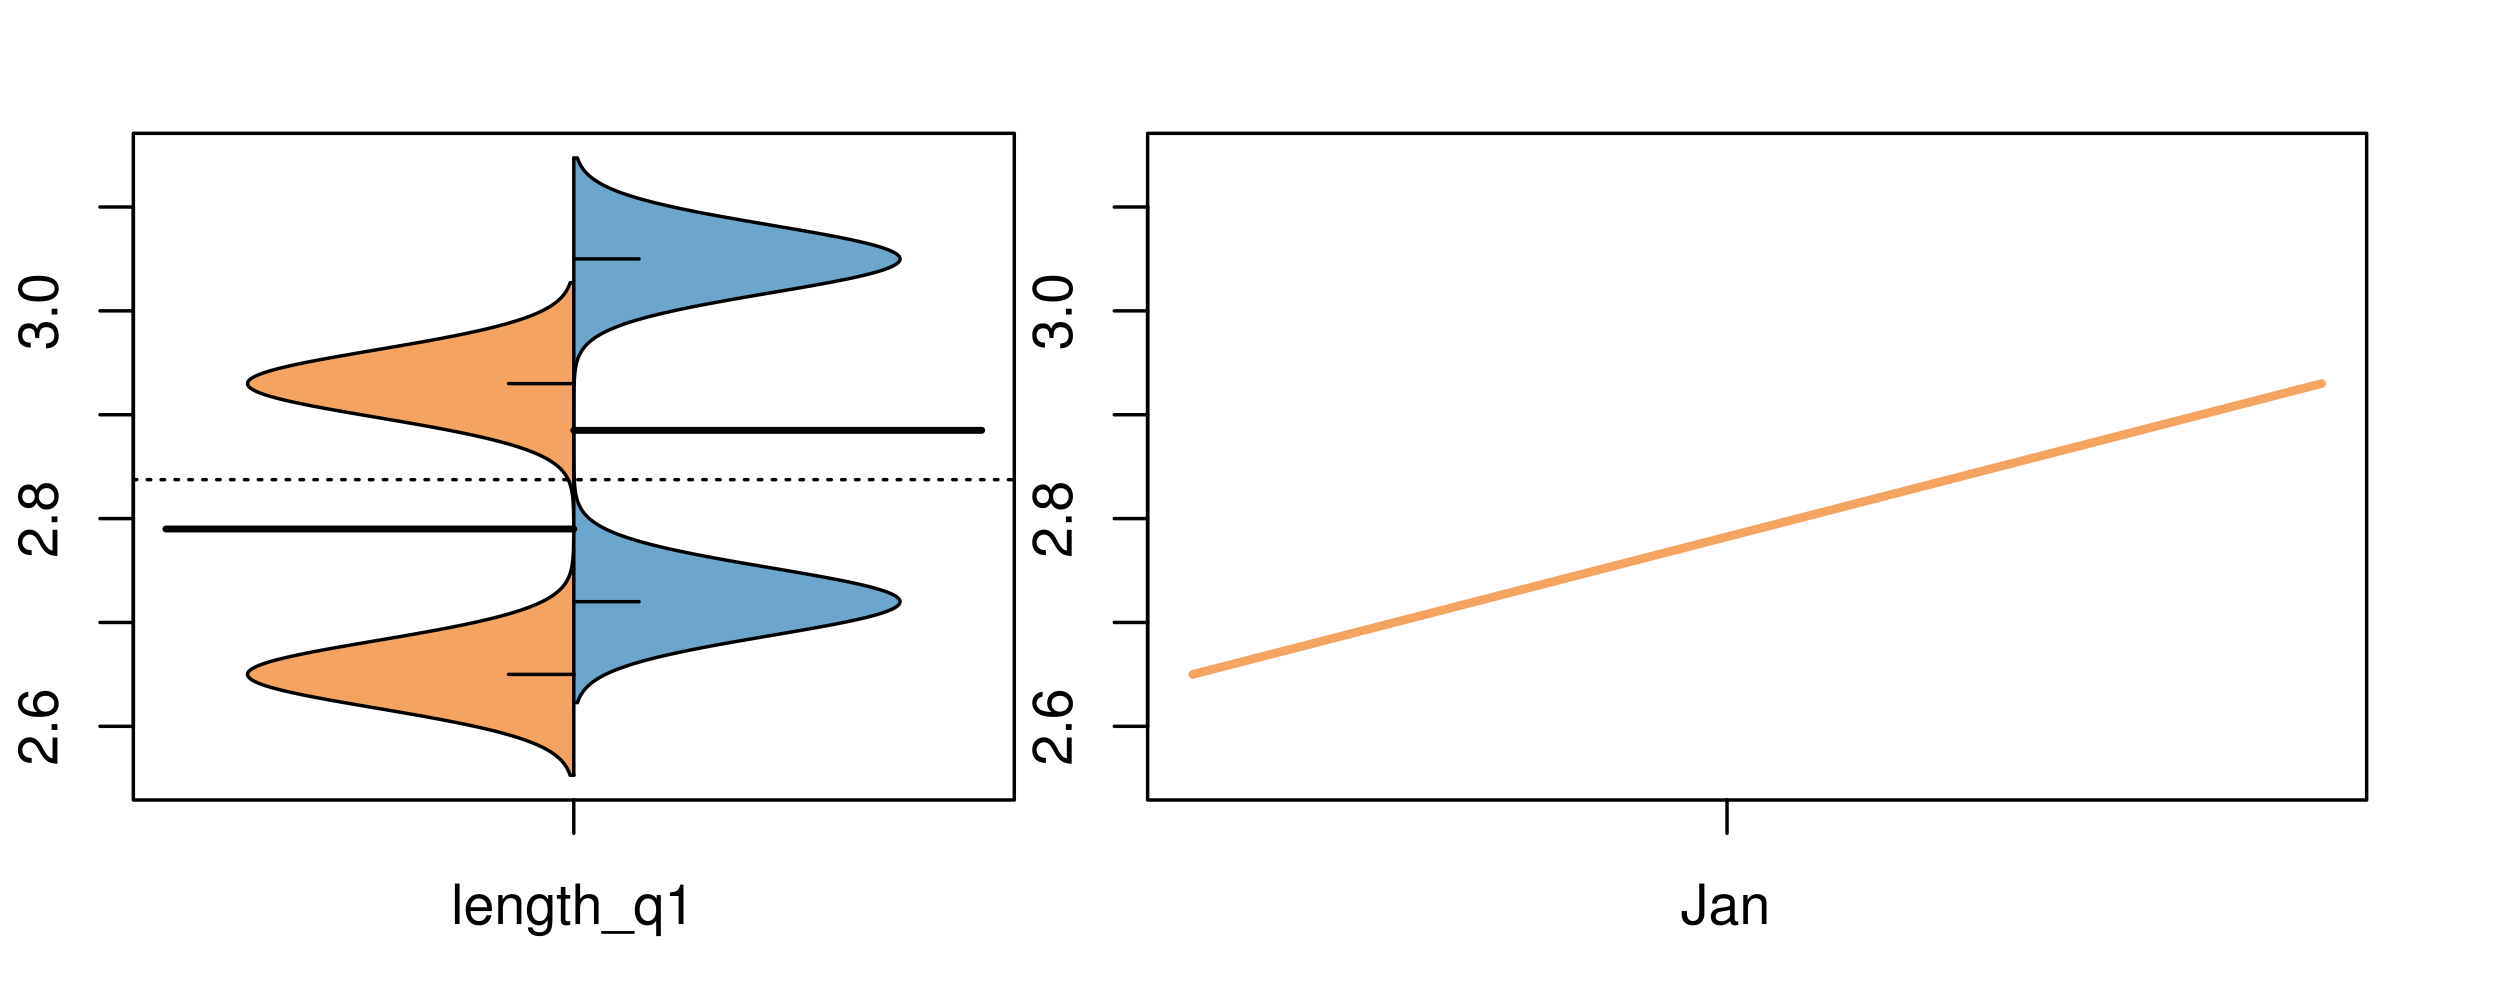 <?xml version="1.0" encoding="UTF-8"?>
<svg xmlns="http://www.w3.org/2000/svg" xmlns:xlink="http://www.w3.org/1999/xlink" width="540pt" height="216pt" viewBox="0 0 540 216" version="1.1">
<defs>
<g>
<symbol overflow="visible" id="glyph0-0">
<path style="stroke:none;" d="M -1.047 -6.078 L -1.047 -1.594 C -1.734 -1.703 -2.188 -2.094 -2.797 -3.125 L -3.438 -4.328 C -4.094 -5.516 -4.969 -6.125 -6.016 -6.125 C -6.719 -6.125 -7.375 -5.844 -7.844 -5.344 C -8.297 -4.844 -8.516 -4.219 -8.516 -3.406 C -8.516 -2.328 -8.125 -1.531 -7.406 -1.062 C -6.953 -0.75 -6.422 -0.625 -5.562 -0.594 L -5.562 -1.656 C -6.125 -1.688 -6.484 -1.766 -6.75 -1.906 C -7.266 -2.188 -7.578 -2.734 -7.578 -3.375 C -7.578 -4.328 -6.906 -5.047 -5.984 -5.047 C -5.312 -5.047 -4.734 -4.656 -4.312 -3.906 L -3.688 -2.797 C -2.672 -1.016 -1.875 -0.5 0 -0.406 L 0 -6.078 Z M -1.047 -6.078 "/>
</symbol>
<symbol overflow="visible" id="glyph0-1">
<path style="stroke:none;" d="M -1.25 -2.297 L -1.25 -1.047 L 0 -1.047 L 0 -2.297 Z M -1.25 -2.297 "/>
</symbol>
<symbol overflow="visible" id="glyph0-2">
<path style="stroke:none;" d="M -6.281 -5.969 C -7.688 -5.766 -8.516 -4.859 -8.516 -3.562 C -8.516 -2.625 -8.047 -1.781 -7.297 -1.281 C -6.469 -0.75 -5.422 -0.516 -3.875 -0.516 C -2.453 -0.516 -1.531 -0.734 -0.781 -1.234 C -0.094 -1.688 0.281 -2.438 0.281 -3.375 C 0.281 -4.984 -0.922 -6.156 -2.594 -6.156 C -4.172 -6.156 -5.297 -5.078 -5.297 -3.547 C -5.297 -2.719 -4.969 -2.047 -4.344 -1.594 C -6.422 -1.609 -7.578 -2.281 -7.578 -3.484 C -7.578 -4.234 -7.109 -4.75 -6.281 -4.922 Z M -4.359 -3.422 C -4.359 -4.438 -3.641 -5.078 -2.516 -5.078 C -1.438 -5.078 -0.656 -4.359 -0.656 -3.391 C -0.656 -2.406 -1.469 -1.656 -2.562 -1.656 C -3.625 -1.656 -4.359 -2.375 -4.359 -3.422 Z M -4.359 -3.422 "/>
</symbol>
<symbol overflow="visible" id="glyph0-3">
<path style="stroke:none;" d="M -4.469 -4.688 C -5 -5.562 -5.438 -5.859 -6.234 -5.859 C -7.578 -5.859 -8.516 -4.812 -8.516 -3.297 C -8.516 -1.797 -7.578 -0.75 -6.234 -0.75 C -5.453 -0.75 -5.016 -1.031 -4.469 -1.891 C -4.016 -0.922 -3.297 -0.438 -2.359 -0.438 C -0.797 -0.438 0.281 -1.625 0.281 -3.297 C 0.281 -4.984 -0.797 -6.156 -2.359 -6.156 C -3.297 -6.156 -4.016 -5.672 -4.469 -4.688 Z M -7.578 -3.297 C -7.578 -4.203 -7.047 -4.781 -6.219 -4.781 C -5.422 -4.781 -4.891 -4.188 -4.891 -3.297 C -4.891 -2.406 -5.422 -1.828 -6.234 -1.828 C -7.047 -1.828 -7.578 -2.406 -7.578 -3.297 Z M -4.016 -3.297 C -4.016 -4.359 -3.344 -5.078 -2.344 -5.078 C -1.328 -5.078 -0.656 -4.359 -0.656 -3.281 C -0.656 -2.25 -1.344 -1.531 -2.344 -1.531 C -3.344 -1.531 -4.016 -2.25 -4.016 -3.297 Z M -4.016 -3.297 "/>
</symbol>
<symbol overflow="visible" id="glyph0-4">
<path style="stroke:none;" d="M -3.906 -2.656 L -3.906 -3.234 C -3.906 -4.391 -3.391 -4.984 -2.359 -4.984 C -1.297 -4.984 -0.656 -4.328 -0.656 -3.234 C -0.656 -2.078 -1.234 -1.516 -2.469 -1.438 L -2.469 -0.391 C -1.781 -0.438 -1.344 -0.547 -0.953 -0.75 C -0.141 -1.188 0.281 -2.031 0.281 -3.188 C 0.281 -4.938 -0.766 -6.078 -2.375 -6.078 C -3.453 -6.078 -4.062 -5.656 -4.406 -4.625 C -4.719 -5.422 -5.312 -5.812 -6.172 -5.812 C -7.625 -5.812 -8.516 -4.844 -8.516 -3.234 C -8.516 -1.516 -7.578 -0.594 -5.766 -0.562 L -5.766 -1.625 C -6.281 -1.625 -6.562 -1.688 -6.828 -1.812 C -7.297 -2.047 -7.578 -2.578 -7.578 -3.234 C -7.578 -4.172 -7.031 -4.734 -6.125 -4.734 C -5.531 -4.734 -5.172 -4.531 -4.984 -4.062 C -4.859 -3.766 -4.812 -3.391 -4.797 -2.656 Z M -3.906 -2.656 "/>
</symbol>
<symbol overflow="visible" id="glyph0-5">
<path style="stroke:none;" d="M -8.516 -3.297 C -8.516 -2.516 -8.156 -1.781 -7.578 -1.344 C -6.828 -0.797 -5.688 -0.516 -4.109 -0.516 C -1.25 -0.516 0.281 -1.469 0.281 -3.297 C 0.281 -5.094 -1.25 -6.078 -4.047 -6.078 C -5.703 -6.078 -6.797 -5.812 -7.578 -5.25 C -8.172 -4.812 -8.516 -4.109 -8.516 -3.297 Z M -7.578 -3.297 C -7.578 -4.438 -6.422 -5 -4.141 -5 C -1.734 -5 -0.594 -4.453 -0.594 -3.281 C -0.594 -2.156 -1.781 -1.594 -4.109 -1.594 C -6.438 -1.594 -7.578 -2.156 -7.578 -3.297 Z M -7.578 -3.297 "/>
</symbol>
<symbol overflow="visible" id="glyph0-6">
<path style="stroke:none;" d="M -8.75 -5.938 L -8.75 -4.938 L -5.5 -4.938 C -6.125 -4.531 -6.469 -3.859 -6.469 -3.016 C -6.469 -1.375 -5.156 -0.312 -3.156 -0.312 C -1.031 -0.312 0.281 -1.359 0.281 -3.047 C 0.281 -3.906 -0.047 -4.516 -0.828 -5.047 L 0 -5.047 L 0 -5.938 Z M -5.531 -3.188 C -5.531 -4.266 -4.578 -4.938 -3.078 -4.938 C -1.625 -4.938 -0.656 -4.25 -0.656 -3.188 C -0.656 -2.094 -1.625 -1.359 -3.094 -1.359 C -4.562 -1.359 -5.531 -2.094 -5.531 -3.188 Z M -5.531 -3.188 "/>
</symbol>
<symbol overflow="visible" id="glyph0-7">
<path style="stroke:none;" d="M -6.281 -3.094 L -6.281 -2.047 L -7.266 -2.047 C -7.688 -2.047 -7.906 -2.297 -7.906 -2.75 C -7.906 -2.828 -7.906 -2.875 -7.891 -3.094 L -8.719 -3.094 C -8.766 -2.875 -8.781 -2.734 -8.781 -2.531 C -8.781 -1.609 -8.25 -1.062 -7.359 -1.062 L -6.281 -1.062 L -6.281 -0.219 L -5.469 -0.219 L -5.469 -1.062 L 0 -1.062 L 0 -2.047 L -5.469 -2.047 L -5.469 -3.094 Z M -6.281 -3.094 "/>
</symbol>
<symbol overflow="visible" id="glyph0-8">
<path style="stroke:none;" d="M 1.516 -6.938 L 1.516 0.266 L 2.109 0.266 L 2.109 -6.938 Z M 1.516 -6.938 "/>
</symbol>
<symbol overflow="visible" id="glyph0-9">
<path style="stroke:none;" d="M -6.469 -3.266 C -6.469 -1.5 -5.203 -0.438 -3.094 -0.438 C -0.984 -0.438 0.281 -1.484 0.281 -3.281 C 0.281 -5.047 -0.984 -6.125 -3.047 -6.125 C -5.219 -6.125 -6.469 -5.078 -6.469 -3.266 Z M -5.547 -3.281 C -5.547 -4.406 -4.625 -5.078 -3.062 -5.078 C -1.578 -5.078 -0.641 -4.375 -0.641 -3.281 C -0.641 -2.156 -1.578 -1.469 -3.094 -1.469 C -4.609 -1.469 -5.547 -2.156 -5.547 -3.281 Z M -5.547 -3.281 "/>
</symbol>
<symbol overflow="visible" id="glyph0-10">
<path style="stroke:none;" d="M -8.75 -1.828 L -8.75 -0.812 L 0 -0.812 L 0 -1.828 Z M -8.75 -1.828 "/>
</symbol>
<symbol overflow="visible" id="glyph0-11">
<path style="stroke:none;" d="M -6.062 -3.109 L 0 -3.109 L 0 -4.156 L -8.516 -4.156 L -8.516 -3.469 C -7.203 -3.094 -7.016 -2.859 -6.812 -1.219 L -6.062 -1.219 Z M -6.062 -3.109 "/>
</symbol>
<symbol overflow="visible" id="glyph0-12">
<path style="stroke:none;" d="M 0 -3.422 L -6.281 -5.828 L -6.281 -4.703 L -1.188 -2.922 L -6.281 -1.25 L -6.281 -0.125 L 0 -2.328 Z M 0 -3.422 "/>
</symbol>
<symbol overflow="visible" id="glyph0-13">
<path style="stroke:none;" d="M -0.594 -6.422 C -0.562 -6.312 -0.562 -6.266 -0.562 -6.203 C -0.562 -5.859 -0.75 -5.656 -1.062 -5.656 L -4.75 -5.656 C -5.875 -5.656 -6.469 -4.844 -6.469 -3.297 C -6.469 -2.391 -6.203 -1.625 -5.734 -1.219 C -5.406 -0.922 -5.047 -0.797 -4.422 -0.781 L -4.422 -1.781 C -5.203 -1.875 -5.547 -2.328 -5.547 -3.266 C -5.547 -4.156 -5.203 -4.672 -4.609 -4.672 L -4.344 -4.672 C -3.922 -4.672 -3.75 -4.422 -3.641 -3.625 C -3.469 -2.203 -3.422 -1.984 -3.266 -1.609 C -2.969 -0.875 -2.406 -0.5 -1.578 -0.5 C -0.438 -0.5 0.281 -1.297 0.281 -2.562 C 0.281 -3.359 0 -4 -0.641 -4.703 C -0.016 -4.781 0.281 -5.094 0.281 -5.734 C 0.281 -5.938 0.25 -6.094 0.172 -6.422 Z M -1.984 -4.672 C -1.641 -4.672 -1.438 -4.578 -1.156 -4.266 C -0.797 -3.859 -0.594 -3.375 -0.594 -2.781 C -0.594 -2 -0.969 -1.547 -1.609 -1.547 C -2.266 -1.547 -2.609 -1.984 -2.766 -3.062 C -2.906 -4.109 -2.953 -4.328 -3.109 -4.672 Z M -1.984 -4.672 "/>
</symbol>
<symbol overflow="visible" id="glyph0-14">
<path style="stroke:none;" d="M 0 -5.781 L -6.281 -5.781 L -6.281 -4.781 L -2.719 -4.781 C -1.438 -4.781 -0.594 -4.109 -0.594 -3.078 C -0.594 -2.281 -1.078 -1.781 -1.844 -1.781 L -6.281 -1.781 L -6.281 -0.781 L -1.438 -0.781 C -0.391 -0.781 0.281 -1.562 0.281 -2.781 C 0.281 -3.703 -0.047 -4.297 -0.875 -4.891 L 0 -4.891 Z M 0 -5.781 "/>
</symbol>
<symbol overflow="visible" id="glyph0-15">
<path style="stroke:none;" d="M -2.812 -6.156 C -3.766 -6.156 -4.344 -6.078 -4.812 -5.906 C -5.844 -5.5 -6.469 -4.531 -6.469 -3.359 C -6.469 -1.609 -5.125 -0.484 -3.062 -0.484 C -1 -0.484 0.281 -1.578 0.281 -3.344 C 0.281 -4.781 -0.547 -5.766 -1.906 -6.031 L -1.906 -5.016 C -1.078 -4.734 -0.641 -4.172 -0.641 -3.375 C -0.641 -2.734 -0.938 -2.203 -1.469 -1.859 C -1.828 -1.625 -2.188 -1.531 -2.812 -1.531 Z M -3.625 -1.547 C -4.781 -1.625 -5.547 -2.344 -5.547 -3.344 C -5.547 -4.328 -4.734 -5.094 -3.703 -5.094 C -3.672 -5.094 -3.641 -5.094 -3.625 -5.078 Z M -3.625 -1.547 "/>
</symbol>
<symbol overflow="visible" id="glyph1-0">
<path style="stroke:none;" d="M 1.828 -8.75 L 0.812 -8.75 L 0.812 0 L 1.828 0 Z M 1.828 -8.75 "/>
</symbol>
<symbol overflow="visible" id="glyph1-1">
<path style="stroke:none;" d="M 6.156 -2.812 C 6.156 -3.766 6.078 -4.344 5.906 -4.812 C 5.5 -5.844 4.531 -6.469 3.359 -6.469 C 1.609 -6.469 0.484 -5.125 0.484 -3.062 C 0.484 -1 1.578 0.281 3.344 0.281 C 4.781 0.281 5.766 -0.547 6.031 -1.906 L 5.016 -1.906 C 4.734 -1.078 4.172 -0.641 3.375 -0.641 C 2.734 -0.641 2.203 -0.938 1.859 -1.469 C 1.625 -1.828 1.531 -2.188 1.531 -2.812 Z M 1.547 -3.625 C 1.625 -4.781 2.344 -5.547 3.344 -5.547 C 4.328 -5.547 5.094 -4.734 5.094 -3.703 C 5.094 -3.672 5.094 -3.641 5.078 -3.625 Z M 1.547 -3.625 "/>
</symbol>
<symbol overflow="visible" id="glyph1-2">
<path style="stroke:none;" d="M 0.844 -6.281 L 0.844 0 L 1.844 0 L 1.844 -3.469 C 1.844 -4.75 2.516 -5.594 3.547 -5.594 C 4.344 -5.594 4.844 -5.109 4.844 -4.359 L 4.844 0 L 5.844 0 L 5.844 -4.75 C 5.844 -5.797 5.062 -6.469 3.859 -6.469 C 2.922 -6.469 2.312 -6.109 1.766 -5.234 L 1.766 -6.281 Z M 0.844 -6.281 "/>
</symbol>
<symbol overflow="visible" id="glyph1-3">
<path style="stroke:none;" d="M 4.938 -6.281 L 4.938 -5.375 C 4.438 -6.125 3.828 -6.469 3.031 -6.469 C 1.422 -6.469 0.344 -5.078 0.344 -3.031 C 0.344 -2 0.625 -1.156 1.141 -0.562 C 1.609 -0.031 2.281 0.281 2.938 0.281 C 3.734 0.281 4.281 -0.062 4.844 -0.859 L 4.844 -0.531 C 4.844 0.328 4.734 0.844 4.484 1.188 C 4.219 1.562 3.703 1.781 3.094 1.781 C 2.641 1.781 2.234 1.656 1.953 1.438 C 1.734 1.266 1.625 1.094 1.578 0.719 L 0.547 0.719 C 0.656 1.906 1.578 2.609 3.062 2.609 C 4 2.609 4.797 2.312 5.203 1.812 C 5.688 1.234 5.875 0.438 5.875 -1.031 L 5.875 -6.281 Z M 3.125 -5.547 C 4.219 -5.547 4.844 -4.625 4.844 -3.062 C 4.844 -1.562 4.203 -0.641 3.141 -0.641 C 2.047 -0.641 1.391 -1.578 1.391 -3.094 C 1.391 -4.609 2.062 -5.547 3.125 -5.547 Z M 3.125 -5.547 "/>
</symbol>
<symbol overflow="visible" id="glyph1-4">
<path style="stroke:none;" d="M 3.047 -6.281 L 2.016 -6.281 L 2.016 -8.016 L 1.016 -8.016 L 1.016 -6.281 L 0.172 -6.281 L 0.172 -5.469 L 1.016 -5.469 L 1.016 -0.719 C 1.016 -0.078 1.453 0.281 2.234 0.281 C 2.469 0.281 2.719 0.25 3.047 0.188 L 3.047 -0.641 C 2.922 -0.609 2.766 -0.594 2.562 -0.594 C 2.141 -0.594 2.016 -0.719 2.016 -1.156 L 2.016 -5.469 L 3.047 -5.469 Z M 3.047 -6.281 "/>
</symbol>
<symbol overflow="visible" id="glyph1-5">
<path style="stroke:none;" d="M 0.844 -8.75 L 0.844 0 L 1.844 0 L 1.844 -3.469 C 1.844 -4.75 2.516 -5.594 3.547 -5.594 C 3.859 -5.594 4.188 -5.484 4.422 -5.297 C 4.719 -5.094 4.844 -4.797 4.844 -4.359 L 4.844 0 L 5.828 0 L 5.828 -4.75 C 5.828 -5.812 5.078 -6.469 3.859 -6.469 C 2.969 -6.469 2.422 -6.188 1.844 -5.422 L 1.844 -8.75 Z M 0.844 -8.75 "/>
</symbol>
<symbol overflow="visible" id="glyph1-6">
<path style="stroke:none;" d="M 6.938 1.516 L -0.266 1.516 L -0.266 2.109 L 6.938 2.109 Z M 6.938 1.516 "/>
</symbol>
<symbol overflow="visible" id="glyph1-7">
<path style="stroke:none;" d="M 5.938 2.609 L 5.938 -6.281 L 5.047 -6.281 L 5.047 -5.453 C 4.578 -6.109 3.875 -6.469 3.047 -6.469 C 1.391 -6.469 0.312 -5.109 0.312 -3.031 C 0.312 -0.984 1.344 0.281 3 0.281 C 3.875 0.281 4.469 -0.031 4.938 -0.719 L 4.938 2.609 Z M 3.188 -5.531 C 4.266 -5.531 4.938 -4.578 4.938 -3.062 C 4.938 -1.625 4.25 -0.656 3.188 -0.656 C 2.094 -0.656 1.359 -1.625 1.359 -3.094 C 1.359 -4.547 2.094 -5.531 3.188 -5.531 Z M 3.188 -5.531 "/>
</symbol>
<symbol overflow="visible" id="glyph1-8">
<path style="stroke:none;" d="M 3.109 -6.062 L 3.109 0 L 4.156 0 L 4.156 -8.516 L 3.469 -8.516 C 3.094 -7.203 2.859 -7.016 1.219 -6.812 L 1.219 -6.062 Z M 3.109 -6.062 "/>
</symbol>
<symbol overflow="visible" id="glyph1-9">
<path style="stroke:none;" d="M 4 -8.75 L 4 -2.594 C 4 -1.891 3.922 -1.5 3.719 -1.203 C 3.5 -0.859 3.094 -0.656 2.656 -0.656 C 1.812 -0.656 1.344 -1.219 1.344 -2.25 L 1.344 -2.812 L 0.203 -2.812 L 0.203 -2.047 C 0.203 -0.625 1.141 0.281 2.641 0.281 C 4.156 0.281 5.109 -0.672 5.109 -2.188 L 5.109 -8.75 Z M 4 -8.75 "/>
</symbol>
<symbol overflow="visible" id="glyph1-10">
<path style="stroke:none;" d="M 6.422 -0.594 C 6.312 -0.562 6.266 -0.562 6.203 -0.562 C 5.859 -0.562 5.656 -0.75 5.656 -1.062 L 5.656 -4.75 C 5.656 -5.875 4.844 -6.469 3.297 -6.469 C 2.391 -6.469 1.625 -6.203 1.219 -5.734 C 0.922 -5.406 0.797 -5.047 0.781 -4.422 L 1.781 -4.422 C 1.875 -5.203 2.328 -5.547 3.266 -5.547 C 4.156 -5.547 4.672 -5.203 4.672 -4.609 L 4.672 -4.344 C 4.672 -3.922 4.422 -3.75 3.625 -3.641 C 2.203 -3.469 1.984 -3.422 1.609 -3.266 C 0.875 -2.969 0.5 -2.406 0.5 -1.578 C 0.5 -0.438 1.297 0.281 2.562 0.281 C 3.359 0.281 4 0 4.703 -0.641 C 4.781 -0.016 5.094 0.281 5.734 0.281 C 5.938 0.281 6.094 0.25 6.422 0.172 Z M 4.672 -1.984 C 4.672 -1.641 4.578 -1.438 4.266 -1.156 C 3.859 -0.797 3.375 -0.594 2.781 -0.594 C 2 -0.594 1.547 -0.969 1.547 -1.609 C 1.547 -2.266 1.984 -2.609 3.062 -2.766 C 4.109 -2.906 4.328 -2.953 4.672 -3.109 Z M 4.672 -1.984 "/>
</symbol>
</g>
<clipPath id="clip1">
  <path d="M 28.801 28.801 L 220.086 28.801 L 220.086 173.801 L 28.801 173.801 Z M 28.801 28.801 "/>
</clipPath>
<clipPath id="clip2">
  <path d="M 247.887 28.801 L 512.199 28.801 L 512.199 173.801 L 247.887 173.801 Z M 247.887 28.801 "/>
</clipPath>
<clipPath id="clip3">
  <path d="M 233.484 14.398 L 526.598 14.398 L 526.598 188.199 L 233.484 188.199 Z M 233.484 14.398 "/>
</clipPath>
</defs>
<g id="surface926">
<path style="fill:none;stroke-width:0.75;stroke-linecap:round;stroke-linejoin:round;stroke:rgb(0%,0%,0%);stroke-opacity:1;stroke-miterlimit:10;" d="M 28.801 172.801 L 219.086 172.801 L 219.086 28.801 L 28.801 28.801 L 28.801 172.801 "/>
<path style="fill:none;stroke-width:0.75;stroke-linecap:round;stroke-linejoin:round;stroke:rgb(0%,0%,0%);stroke-opacity:1;stroke-miterlimit:10;" d="M 28.801 156.883 L 28.801 44.719 "/>
<path style="fill:none;stroke-width:0.75;stroke-linecap:round;stroke-linejoin:round;stroke:rgb(0%,0%,0%);stroke-opacity:1;stroke-miterlimit:10;" d="M 28.801 156.883 L 21.602 156.883 "/>
<path style="fill:none;stroke-width:0.75;stroke-linecap:round;stroke-linejoin:round;stroke:rgb(0%,0%,0%);stroke-opacity:1;stroke-miterlimit:10;" d="M 28.801 134.449 L 21.602 134.449 "/>
<path style="fill:none;stroke-width:0.75;stroke-linecap:round;stroke-linejoin:round;stroke:rgb(0%,0%,0%);stroke-opacity:1;stroke-miterlimit:10;" d="M 28.801 112.016 L 21.602 112.016 "/>
<path style="fill:none;stroke-width:0.75;stroke-linecap:round;stroke-linejoin:round;stroke:rgb(0%,0%,0%);stroke-opacity:1;stroke-miterlimit:10;" d="M 28.801 89.582 L 21.602 89.582 "/>
<path style="fill:none;stroke-width:0.75;stroke-linecap:round;stroke-linejoin:round;stroke:rgb(0%,0%,0%);stroke-opacity:1;stroke-miterlimit:10;" d="M 28.801 67.148 L 21.602 67.148 "/>
<path style="fill:none;stroke-width:0.75;stroke-linecap:round;stroke-linejoin:round;stroke:rgb(0%,0%,0%);stroke-opacity:1;stroke-miterlimit:10;" d="M 28.801 44.719 L 21.602 44.719 "/>
<g style="fill:rgb(0%,0%,0%);fill-opacity:1;">
  <use xlink:href="#glyph0-0" x="12.396" y="165.383"/>
  <use xlink:href="#glyph0-1" x="12.396" y="158.711"/>
  <use xlink:href="#glyph0-2" x="12.396" y="155.375"/>
</g>
<g style="fill:rgb(0%,0%,0%);fill-opacity:1;">
  <use xlink:href="#glyph0-0" x="12.396" y="120.516"/>
  <use xlink:href="#glyph0-1" x="12.396" y="113.844"/>
  <use xlink:href="#glyph0-3" x="12.396" y="110.508"/>
</g>
<g style="fill:rgb(0%,0%,0%);fill-opacity:1;">
  <use xlink:href="#glyph0-4" x="12.396" y="75.648"/>
  <use xlink:href="#glyph0-1" x="12.396" y="68.977"/>
  <use xlink:href="#glyph0-5" x="12.396" y="65.641"/>
</g>
<path style="fill:none;stroke-width:0.75;stroke-linecap:round;stroke-linejoin:round;stroke:rgb(0%,0%,0%);stroke-opacity:1;stroke-miterlimit:10;" d="M 123.941 172.801 L 123.941 172.801 "/>
<path style="fill:none;stroke-width:0.75;stroke-linecap:round;stroke-linejoin:round;stroke:rgb(0%,0%,0%);stroke-opacity:1;stroke-miterlimit:10;" d="M 123.941 172.801 L 123.941 180 "/>
<g style="fill:rgb(0%,0%,0%);fill-opacity:1;">
  <use xlink:href="#glyph1-0" x="97.441" y="199.596"/>
  <use xlink:href="#glyph1-1" x="100.105" y="199.596"/>
  <use xlink:href="#glyph1-2" x="106.777" y="199.596"/>
  <use xlink:href="#glyph1-3" x="113.449" y="199.596"/>
  <use xlink:href="#glyph1-4" x="120.121" y="199.596"/>
  <use xlink:href="#glyph1-5" x="123.457" y="199.596"/>
  <use xlink:href="#glyph1-6" x="130.129" y="199.596"/>
  <use xlink:href="#glyph1-7" x="136.801" y="199.596"/>
  <use xlink:href="#glyph1-8" x="143.473" y="199.596"/>
</g>
<g clip-path="url(#clip1)" clip-rule="nonzero">
<path style="fill:none;stroke-width:0.75;stroke-linecap:round;stroke-linejoin:round;stroke:rgb(0%,0%,0%);stroke-opacity:1;stroke-dasharray:0.75,2.25;stroke-miterlimit:10;" d="M 28.801 103.605 L 219.086 103.605 "/>
<path style=" stroke:none;fill-rule:nonzero;fill:rgb(95.686%,64.314%,37.647%);fill-opacity:1;" d="M 123.941 61.055 L 123.152 61.055 L 123.082 61.262 L 123.004 61.469 L 122.922 61.68 L 122.836 61.887 L 122.641 62.301 L 122.531 62.512 L 122.289 62.926 L 122.152 63.137 L 122.008 63.344 L 121.855 63.551 L 121.691 63.762 L 121.516 63.969 L 121.332 64.176 L 121.133 64.387 L 120.922 64.594 L 120.699 64.801 L 120.461 65.008 L 120.211 65.219 L 119.945 65.426 L 119.66 65.633 L 119.363 65.844 L 119.047 66.051 L 118.715 66.258 L 118.367 66.469 L 117.996 66.676 L 117.605 66.883 L 117.203 67.094 L 116.77 67.301 L 116.32 67.508 L 115.852 67.719 L 115.355 67.926 L 114.84 68.133 L 114.305 68.34 L 113.738 68.551 L 113.156 68.758 L 112.543 68.965 L 111.906 69.176 L 111.25 69.383 L 110.562 69.59 L 109.848 69.801 L 109.117 70.008 L 108.352 70.215 L 107.562 70.426 L 106.758 70.633 L 105.91 70.84 L 105.047 71.051 L 104.16 71.258 L 103.238 71.465 L 102.301 71.672 L 101.34 71.883 L 100.348 72.09 L 99.34 72.297 L 98.309 72.508 L 97.25 72.715 L 96.18 72.922 L 95.086 73.133 L 93.969 73.34 L 92.844 73.547 L 91.695 73.758 L 90.531 73.965 L 89.359 74.172 L 88.172 74.379 L 86.973 74.59 L 85.77 74.797 L 84.555 75.004 L 83.336 75.215 L 80.891 75.629 L 79.668 75.84 L 78.445 76.047 L 77.23 76.254 L 76.023 76.465 L 74.824 76.672 L 73.637 76.879 L 72.457 77.09 L 71.301 77.297 L 70.16 77.504 L 69.031 77.711 L 67.938 77.922 L 66.863 78.129 L 65.812 78.336 L 64.801 78.547 L 63.812 78.754 L 62.855 78.961 L 61.945 79.172 L 61.062 79.379 L 60.223 79.586 L 59.43 79.797 L 58.668 80.004 L 57.965 80.211 L 57.305 80.418 L 56.68 80.629 L 56.125 80.836 L 55.613 81.043 L 55.141 81.254 L 54.75 81.461 L 54.395 81.668 L 54.09 81.879 L 53.863 82.086 L 53.676 82.293 L 53.543 82.504 L 53.484 82.711 L 53.465 82.918 L 53.516 83.129 L 53.625 83.336 L 53.777 83.543 L 54 83.75 L 54.281 83.961 L 54.598 84.168 L 54.996 84.375 L 55.438 84.586 L 55.918 84.793 L 56.477 85 L 57.066 85.211 L 57.703 85.418 L 58.406 85.625 L 59.141 85.836 L 59.918 86.043 L 60.75 86.25 L 61.609 86.461 L 62.512 86.668 L 63.457 86.875 L 64.422 87.082 L 65.434 87.293 L 66.473 87.5 L 67.531 87.707 L 68.625 87.918 L 69.738 88.125 L 70.867 88.332 L 72.027 88.543 L 73.195 88.75 L 74.375 88.957 L 75.574 89.168 L 76.781 89.375 L 77.992 89.582 L 79.211 89.789 L 80.434 90 L 82.879 90.414 L 84.102 90.625 L 85.316 90.832 L 86.523 91.039 L 87.727 91.25 L 88.918 91.457 L 90.098 91.664 L 91.266 91.875 L 92.414 92.082 L 93.551 92.289 L 94.676 92.5 L 95.77 92.707 L 96.855 92.914 L 97.918 93.121 L 98.957 93.332 L 99.977 93.539 L 100.973 93.746 L 101.945 93.957 L 102.898 94.164 L 103.816 94.371 L 104.715 94.582 L 105.598 94.789 L 106.441 94.996 L 107.262 95.207 L 108.066 95.414 L 108.832 95.621 L 109.578 95.832 L 110.305 96.039 L 110.992 96.246 L 111.664 96.453 L 112.312 96.664 L 112.926 96.871 L 113.527 97.078 L 114.098 97.289 L 114.641 97.496 L 115.172 97.703 L 115.668 97.914 L 116.145 98.121 L 116.609 98.328 L 117.039 98.539 L 117.457 98.746 L 117.855 98.953 L 118.227 99.16 L 118.586 99.371 L 118.926 99.578 L 119.246 99.785 L 119.551 99.996 L 119.84 100.203 L 120.109 100.41 L 120.371 100.621 L 120.613 100.828 L 120.84 101.035 L 121.059 101.246 L 121.258 101.453 L 121.449 101.66 L 121.629 101.871 L 121.793 102.078 L 121.953 102.285 L 122.102 102.492 L 122.238 102.703 L 122.367 102.91 L 122.488 103.117 L 122.598 103.328 L 122.703 103.535 L 122.801 103.742 L 122.891 103.953 L 122.977 104.16 L 123.055 104.367 L 123.125 104.578 L 123.195 104.785 L 123.312 105.199 L 123.367 105.41 L 123.461 105.824 L 123.504 106.035 L 123.539 106.242 L 123.578 106.449 L 123.609 106.66 L 123.641 106.867 L 123.668 107.074 L 123.691 107.285 L 123.715 107.492 L 123.734 107.699 L 123.754 107.91 L 123.773 108.117 L 123.805 108.531 L 123.816 108.742 L 123.84 109.156 L 123.852 109.367 L 123.867 109.781 L 123.875 109.992 L 123.883 110.199 L 123.887 110.406 L 123.895 110.617 L 123.902 111.031 L 123.906 111.242 L 123.918 111.863 L 123.918 112.074 L 123.922 112.281 L 123.922 112.488 L 123.926 112.699 L 123.926 113.113 L 123.93 113.324 L 123.93 115.195 L 123.926 115.406 L 123.926 115.82 L 123.922 116.031 L 123.922 116.238 L 123.918 116.445 L 123.918 116.656 L 123.91 117.07 L 123.906 117.281 L 123.895 117.902 L 123.887 118.113 L 123.883 118.32 L 123.875 118.527 L 123.867 118.738 L 123.852 119.152 L 123.84 119.363 L 123.816 119.777 L 123.805 119.988 L 123.773 120.402 L 123.754 120.613 L 123.715 121.027 L 123.691 121.234 L 123.668 121.445 L 123.641 121.652 L 123.609 121.859 L 123.578 122.07 L 123.539 122.277 L 123.504 122.484 L 123.461 122.695 L 123.367 123.109 L 123.312 123.32 L 123.195 123.734 L 123.125 123.941 L 123.055 124.152 L 122.977 124.359 L 122.891 124.566 L 122.801 124.777 L 122.703 124.984 L 122.598 125.191 L 122.488 125.402 L 122.367 125.609 L 122.238 125.816 L 122.102 126.027 L 121.953 126.234 L 121.793 126.441 L 121.629 126.652 L 121.449 126.859 L 121.258 127.066 L 121.059 127.273 L 120.84 127.484 L 120.613 127.691 L 120.371 127.898 L 120.109 128.109 L 119.84 128.316 L 119.551 128.523 L 119.246 128.734 L 118.926 128.941 L 118.586 129.148 L 118.227 129.359 L 117.855 129.566 L 117.457 129.773 L 117.039 129.98 L 116.609 130.191 L 116.145 130.398 L 115.668 130.605 L 115.172 130.816 L 114.641 131.023 L 114.098 131.23 L 113.527 131.441 L 112.926 131.648 L 112.312 131.855 L 111.664 132.066 L 110.992 132.273 L 110.305 132.48 L 109.578 132.691 L 108.832 132.898 L 108.066 133.105 L 107.262 133.312 L 106.441 133.523 L 105.598 133.73 L 104.715 133.938 L 103.816 134.148 L 102.898 134.355 L 101.945 134.562 L 100.973 134.773 L 99.977 134.98 L 98.957 135.188 L 97.918 135.398 L 96.855 135.605 L 95.77 135.812 L 94.676 136.023 L 93.551 136.23 L 92.414 136.438 L 91.266 136.645 L 90.098 136.855 L 88.918 137.062 L 87.727 137.27 L 86.523 137.48 L 85.316 137.688 L 84.102 137.895 L 82.879 138.105 L 80.434 138.52 L 79.211 138.73 L 77.992 138.938 L 76.781 139.145 L 75.574 139.352 L 74.375 139.562 L 73.195 139.77 L 72.027 139.977 L 70.867 140.188 L 69.738 140.395 L 68.625 140.602 L 67.531 140.812 L 66.473 141.02 L 65.434 141.227 L 64.422 141.438 L 63.457 141.645 L 62.512 141.852 L 61.609 142.062 L 60.75 142.27 L 59.918 142.477 L 59.141 142.684 L 58.406 142.895 L 57.703 143.102 L 57.066 143.309 L 56.477 143.52 L 55.918 143.727 L 55.438 143.934 L 54.996 144.145 L 54.598 144.352 L 54.281 144.559 L 54 144.77 L 53.777 144.977 L 53.625 145.184 L 53.516 145.395 L 53.465 145.602 L 53.484 145.809 L 53.543 146.016 L 53.676 146.227 L 53.863 146.434 L 54.09 146.641 L 54.395 146.852 L 54.75 147.059 L 55.141 147.266 L 55.613 147.477 L 56.125 147.684 L 56.68 147.891 L 57.305 148.102 L 57.965 148.309 L 58.668 148.516 L 59.43 148.723 L 60.223 148.934 L 61.062 149.141 L 61.945 149.348 L 62.855 149.559 L 63.812 149.766 L 64.801 149.973 L 65.812 150.184 L 66.863 150.391 L 67.938 150.598 L 69.031 150.809 L 70.16 151.016 L 71.301 151.223 L 72.457 151.434 L 73.637 151.641 L 74.824 151.848 L 76.023 152.055 L 77.23 152.266 L 78.445 152.473 L 79.668 152.68 L 80.891 152.891 L 83.336 153.305 L 84.555 153.516 L 85.77 153.723 L 86.973 153.93 L 88.172 154.141 L 89.359 154.348 L 90.531 154.555 L 91.695 154.762 L 92.844 154.973 L 93.969 155.18 L 95.086 155.387 L 96.18 155.598 L 97.25 155.805 L 98.309 156.012 L 99.34 156.223 L 100.348 156.43 L 101.34 156.637 L 102.301 156.848 L 103.238 157.055 L 104.16 157.262 L 105.047 157.473 L 105.91 157.68 L 106.758 157.887 L 107.562 158.094 L 108.352 158.305 L 109.117 158.512 L 109.848 158.719 L 110.562 158.93 L 111.25 159.137 L 111.906 159.344 L 112.543 159.555 L 113.156 159.762 L 113.738 159.969 L 114.305 160.18 L 114.84 160.387 L 115.355 160.594 L 115.852 160.805 L 116.32 161.012 L 116.77 161.219 L 117.203 161.426 L 117.605 161.637 L 117.996 161.844 L 118.367 162.051 L 118.715 162.262 L 119.047 162.469 L 119.363 162.676 L 119.66 162.887 L 119.945 163.094 L 120.211 163.301 L 120.461 163.512 L 120.699 163.719 L 120.922 163.926 L 121.133 164.133 L 121.332 164.344 L 121.516 164.551 L 121.691 164.758 L 121.855 164.969 L 122.008 165.176 L 122.152 165.383 L 122.289 165.594 L 122.531 166.008 L 122.641 166.219 L 122.836 166.633 L 122.922 166.844 L 123.004 167.051 L 123.082 167.258 L 123.152 167.465 L 123.941 167.465 Z M 123.941 61.055 "/>
<path style="fill:none;stroke-width:0.75;stroke-linecap:round;stroke-linejoin:round;stroke:rgb(0%,0%,0%);stroke-opacity:1;stroke-miterlimit:10;" d="M 123.941 61.055 L 123.152 61.055 L 123.082 61.262 L 123.004 61.469 L 122.922 61.68 L 122.836 61.887 L 122.641 62.301 L 122.531 62.512 L 122.289 62.926 L 122.152 63.137 L 122.008 63.344 L 121.855 63.551 L 121.691 63.762 L 121.516 63.969 L 121.332 64.176 L 121.133 64.387 L 120.922 64.594 L 120.699 64.801 L 120.461 65.008 L 120.211 65.219 L 119.945 65.426 L 119.66 65.633 L 119.363 65.844 L 119.047 66.051 L 118.715 66.258 L 118.367 66.469 L 117.996 66.676 L 117.605 66.883 L 117.203 67.094 L 116.77 67.301 L 116.32 67.508 L 115.852 67.719 L 115.355 67.926 L 114.84 68.133 L 114.305 68.34 L 113.738 68.551 L 113.156 68.758 L 112.543 68.965 L 111.906 69.176 L 111.25 69.383 L 110.562 69.59 L 109.848 69.801 L 109.117 70.008 L 108.352 70.215 L 107.562 70.426 L 106.758 70.633 L 105.91 70.84 L 105.047 71.051 L 104.16 71.258 L 103.238 71.465 L 102.301 71.672 L 101.34 71.883 L 100.348 72.09 L 99.34 72.297 L 98.309 72.508 L 97.25 72.715 L 96.18 72.922 L 95.086 73.133 L 93.969 73.34 L 92.844 73.547 L 91.695 73.758 L 90.531 73.965 L 89.359 74.172 L 88.172 74.379 L 86.973 74.59 L 85.77 74.797 L 84.555 75.004 L 83.336 75.215 L 80.891 75.629 L 79.668 75.84 L 78.445 76.047 L 77.23 76.254 L 76.023 76.465 L 74.824 76.672 L 73.637 76.879 L 72.457 77.09 L 71.301 77.297 L 70.16 77.504 L 69.031 77.711 L 67.938 77.922 L 66.863 78.129 L 65.812 78.336 L 64.801 78.547 L 63.812 78.754 L 62.855 78.961 L 61.945 79.172 L 61.062 79.379 L 60.223 79.586 L 59.43 79.797 L 58.668 80.004 L 57.965 80.211 L 57.305 80.418 L 56.68 80.629 L 56.125 80.836 L 55.613 81.043 L 55.141 81.254 L 54.75 81.461 L 54.395 81.668 L 54.09 81.879 L 53.863 82.086 L 53.676 82.293 L 53.543 82.504 L 53.484 82.711 L 53.465 82.918 L 53.516 83.129 L 53.625 83.336 L 53.777 83.543 L 54 83.75 L 54.281 83.961 L 54.598 84.168 L 54.996 84.375 L 55.438 84.586 L 55.918 84.793 L 56.477 85 L 57.066 85.211 L 57.703 85.418 L 58.406 85.625 L 59.141 85.836 L 59.918 86.043 L 60.75 86.25 L 61.609 86.461 L 62.512 86.668 L 63.457 86.875 L 64.422 87.082 L 65.434 87.293 L 66.473 87.5 L 67.531 87.707 L 68.625 87.918 L 69.738 88.125 L 70.867 88.332 L 72.027 88.543 L 73.195 88.75 L 74.375 88.957 L 75.574 89.168 L 76.781 89.375 L 77.992 89.582 L 79.211 89.789 L 80.434 90 L 82.879 90.414 L 84.102 90.625 L 85.316 90.832 L 86.523 91.039 L 87.727 91.25 L 88.918 91.457 L 90.098 91.664 L 91.266 91.875 L 92.414 92.082 L 93.551 92.289 L 94.676 92.5 L 95.77 92.707 L 96.855 92.914 L 97.918 93.121 L 98.957 93.332 L 99.977 93.539 L 100.973 93.746 L 101.945 93.957 L 102.898 94.164 L 103.816 94.371 L 104.715 94.582 L 105.598 94.789 L 106.441 94.996 L 107.262 95.207 L 108.066 95.414 L 108.832 95.621 L 109.578 95.832 L 110.305 96.039 L 110.992 96.246 L 111.664 96.453 L 112.312 96.664 L 112.926 96.871 L 113.527 97.078 L 114.098 97.289 L 114.641 97.496 L 115.172 97.703 L 115.668 97.914 L 116.145 98.121 L 116.609 98.328 L 117.039 98.539 L 117.457 98.746 L 117.855 98.953 L 118.227 99.16 L 118.586 99.371 L 118.926 99.578 L 119.246 99.785 L 119.551 99.996 L 119.84 100.203 L 120.109 100.41 L 120.371 100.621 L 120.613 100.828 L 120.84 101.035 L 121.059 101.246 L 121.258 101.453 L 121.449 101.66 L 121.629 101.871 L 121.793 102.078 L 121.953 102.285 L 122.102 102.492 L 122.238 102.703 L 122.367 102.91 L 122.488 103.117 L 122.598 103.328 L 122.703 103.535 L 122.801 103.742 L 122.891 103.953 L 122.977 104.16 L 123.055 104.367 L 123.125 104.578 L 123.195 104.785 L 123.312 105.199 L 123.367 105.41 L 123.461 105.824 L 123.504 106.035 L 123.539 106.242 L 123.578 106.449 L 123.609 106.66 L 123.641 106.867 L 123.668 107.074 L 123.691 107.285 L 123.715 107.492 L 123.734 107.699 L 123.754 107.91 L 123.773 108.117 L 123.805 108.531 L 123.816 108.742 L 123.84 109.156 L 123.852 109.367 L 123.867 109.781 L 123.875 109.992 L 123.883 110.199 L 123.887 110.406 L 123.895 110.617 L 123.902 111.031 L 123.906 111.242 L 123.918 111.863 L 123.918 112.074 L 123.922 112.281 L 123.922 112.488 L 123.926 112.699 L 123.926 113.113 L 123.93 113.324 L 123.93 115.195 L 123.926 115.406 L 123.926 115.82 L 123.922 116.031 L 123.922 116.238 L 123.918 116.445 L 123.918 116.656 L 123.91 117.07 L 123.906 117.281 L 123.895 117.902 L 123.887 118.113 L 123.883 118.32 L 123.875 118.527 L 123.867 118.738 L 123.852 119.152 L 123.84 119.363 L 123.816 119.777 L 123.805 119.988 L 123.773 120.402 L 123.754 120.613 L 123.715 121.027 L 123.691 121.234 L 123.668 121.445 L 123.641 121.652 L 123.609 121.859 L 123.578 122.07 L 123.539 122.277 L 123.504 122.484 L 123.461 122.695 L 123.367 123.109 L 123.312 123.32 L 123.195 123.734 L 123.125 123.941 L 123.055 124.152 L 122.977 124.359 L 122.891 124.566 L 122.801 124.777 L 122.703 124.984 L 122.598 125.191 L 122.488 125.402 L 122.367 125.609 L 122.238 125.816 L 122.102 126.027 L 121.953 126.234 L 121.793 126.441 L 121.629 126.652 L 121.449 126.859 L 121.258 127.066 L 121.059 127.273 L 120.84 127.484 L 120.613 127.691 L 120.371 127.898 L 120.109 128.109 L 119.84 128.316 L 119.551 128.523 L 119.246 128.734 L 118.926 128.941 L 118.586 129.148 L 118.227 129.359 L 117.855 129.566 L 117.457 129.773 L 117.039 129.98 L 116.609 130.191 L 116.145 130.398 L 115.668 130.605 L 115.172 130.816 L 114.641 131.023 L 114.098 131.23 L 113.527 131.441 L 112.926 131.648 L 112.312 131.855 L 111.664 132.066 L 110.992 132.273 L 110.305 132.48 L 109.578 132.691 L 108.832 132.898 L 108.066 133.105 L 107.262 133.312 L 106.441 133.523 L 105.598 133.73 L 104.715 133.938 L 103.816 134.148 L 102.898 134.355 L 101.945 134.562 L 100.973 134.773 L 99.977 134.98 L 98.957 135.188 L 97.918 135.398 L 96.855 135.605 L 95.77 135.812 L 94.676 136.023 L 93.551 136.23 L 92.414 136.438 L 91.266 136.645 L 90.098 136.855 L 88.918 137.062 L 87.727 137.27 L 86.523 137.48 L 85.316 137.688 L 84.102 137.895 L 82.879 138.105 L 80.434 138.52 L 79.211 138.73 L 77.992 138.938 L 76.781 139.145 L 75.574 139.352 L 74.375 139.562 L 73.195 139.77 L 72.027 139.977 L 70.867 140.188 L 69.738 140.395 L 68.625 140.602 L 67.531 140.812 L 66.473 141.02 L 65.434 141.227 L 64.422 141.438 L 63.457 141.645 L 62.512 141.852 L 61.609 142.062 L 60.75 142.27 L 59.918 142.477 L 59.141 142.684 L 58.406 142.895 L 57.703 143.102 L 57.066 143.309 L 56.477 143.52 L 55.918 143.727 L 55.438 143.934 L 54.996 144.145 L 54.598 144.352 L 54.281 144.559 L 54 144.77 L 53.777 144.977 L 53.625 145.184 L 53.516 145.395 L 53.465 145.602 L 53.484 145.809 L 53.543 146.016 L 53.676 146.227 L 53.863 146.434 L 54.09 146.641 L 54.395 146.852 L 54.75 147.059 L 55.141 147.266 L 55.613 147.477 L 56.125 147.684 L 56.68 147.891 L 57.305 148.102 L 57.965 148.309 L 58.668 148.516 L 59.43 148.723 L 60.223 148.934 L 61.062 149.141 L 61.945 149.348 L 62.855 149.559 L 63.812 149.766 L 64.801 149.973 L 65.812 150.184 L 66.863 150.391 L 67.938 150.598 L 69.031 150.809 L 70.16 151.016 L 71.301 151.223 L 72.457 151.434 L 73.637 151.641 L 74.824 151.848 L 76.023 152.055 L 77.23 152.266 L 78.445 152.473 L 79.668 152.68 L 80.891 152.891 L 83.336 153.305 L 84.555 153.516 L 85.77 153.723 L 86.973 153.93 L 88.172 154.141 L 89.359 154.348 L 90.531 154.555 L 91.695 154.762 L 92.844 154.973 L 93.969 155.18 L 95.086 155.387 L 96.18 155.598 L 97.25 155.805 L 98.309 156.012 L 99.34 156.223 L 100.348 156.43 L 101.34 156.637 L 102.301 156.848 L 103.238 157.055 L 104.16 157.262 L 105.047 157.473 L 105.91 157.68 L 106.758 157.887 L 107.562 158.094 L 108.352 158.305 L 109.117 158.512 L 109.848 158.719 L 110.562 158.93 L 111.25 159.137 L 111.906 159.344 L 112.543 159.555 L 113.156 159.762 L 113.738 159.969 L 114.305 160.18 L 114.84 160.387 L 115.355 160.594 L 115.852 160.805 L 116.32 161.012 L 116.77 161.219 L 117.203 161.426 L 117.605 161.637 L 117.996 161.844 L 118.367 162.051 L 118.715 162.262 L 119.047 162.469 L 119.363 162.676 L 119.66 162.887 L 119.945 163.094 L 120.211 163.301 L 120.461 163.512 L 120.699 163.719 L 120.922 163.926 L 121.133 164.133 L 121.332 164.344 L 121.516 164.551 L 121.691 164.758 L 121.855 164.969 L 122.008 165.176 L 122.152 165.383 L 122.289 165.594 L 122.531 166.008 L 122.641 166.219 L 122.836 166.633 L 122.922 166.844 L 123.004 167.051 L 123.082 167.258 L 123.152 167.465 L 123.941 167.465 "/>
<path style=" stroke:none;fill-rule:nonzero;fill:rgb(42.353%,65.098%,80.392%);fill-opacity:1;" d="M 123.941 151.762 L 124.734 151.762 L 124.812 151.535 L 124.898 151.305 L 124.992 151.074 L 125.09 150.844 L 125.199 150.613 L 125.316 150.383 L 125.441 150.152 L 125.578 149.922 L 125.73 149.691 L 125.887 149.461 L 126.055 149.23 L 126.242 149 L 126.438 148.77 L 126.648 148.539 L 126.879 148.312 L 127.117 148.082 L 127.375 147.852 L 127.652 147.621 L 127.945 147.391 L 128.258 147.16 L 128.594 146.93 L 128.945 146.699 L 129.316 146.469 L 129.719 146.238 L 130.137 146.008 L 130.578 145.777 L 131.055 145.547 L 131.547 145.316 L 132.062 145.086 L 132.617 144.859 L 133.191 144.629 L 133.789 144.398 L 134.43 144.168 L 135.09 143.938 L 135.777 143.707 L 136.504 143.477 L 137.258 143.246 L 138.039 143.016 L 138.859 142.785 L 139.707 142.555 L 140.578 142.324 L 141.496 142.094 L 142.438 141.863 L 143.402 141.637 L 144.414 141.406 L 145.445 141.176 L 146.5 140.945 L 147.598 140.715 L 148.719 140.484 L 149.859 140.254 L 151.039 140.023 L 152.234 139.793 L 153.449 139.562 L 154.699 139.332 L 155.961 139.102 L 157.238 138.871 L 158.539 138.641 L 159.852 138.414 L 161.176 138.184 L 162.512 137.953 L 163.855 137.723 L 165.203 137.492 L 169.258 136.801 L 170.602 136.57 L 171.938 136.34 L 173.266 136.109 L 174.57 135.879 L 175.863 135.648 L 177.145 135.418 L 178.387 135.188 L 179.609 134.961 L 180.812 134.73 L 181.969 134.5 L 183.09 134.27 L 184.188 134.039 L 185.227 133.809 L 186.227 133.578 L 187.191 133.348 L 188.09 133.117 L 188.941 132.887 L 189.75 132.656 L 190.484 132.426 L 191.164 132.195 L 191.797 131.965 L 192.348 131.738 L 192.84 131.508 L 193.281 131.277 L 193.637 131.047 L 193.926 130.816 L 194.164 130.586 L 194.309 130.355 L 194.391 130.125 L 194.418 129.895 L 194.352 129.664 L 194.223 129.434 L 194.039 129.203 L 193.766 128.973 L 193.426 128.742 L 193.035 128.516 L 192.559 128.285 L 192.02 128.055 L 191.434 127.824 L 190.77 127.594 L 190.047 127.363 L 189.281 127.133 L 188.445 126.902 L 187.559 126.672 L 186.629 126.441 L 185.645 126.211 L 184.609 125.98 L 183.547 125.75 L 182.434 125.52 L 181.281 125.289 L 180.105 125.062 L 178.891 124.832 L 177.648 124.602 L 176.391 124.371 L 175.102 124.141 L 173.797 123.91 L 172.48 123.68 L 171.148 123.449 L 169.805 123.219 L 168.457 122.988 L 165.754 122.527 L 163.059 122.066 L 161.723 121.84 L 160.391 121.609 L 159.07 121.379 L 157.77 121.148 L 156.48 120.918 L 155.207 120.688 L 153.961 120.457 L 152.73 120.227 L 151.52 119.996 L 150.34 119.766 L 149.18 119.535 L 148.051 119.305 L 146.949 119.074 L 145.871 118.844 L 144.824 118.617 L 143.816 118.387 L 142.828 118.156 L 141.871 117.926 L 140.953 117.695 L 140.059 117.465 L 139.195 117.234 L 138.371 117.004 L 137.574 116.773 L 136.805 116.543 L 136.074 116.312 L 135.367 116.082 L 134.691 115.852 L 134.051 115.621 L 133.434 115.391 L 132.844 115.164 L 132.289 114.934 L 131.754 114.703 L 131.246 114.473 L 130.773 114.242 L 130.316 114.012 L 129.883 113.781 L 129.48 113.551 L 129.098 113.32 L 128.73 113.09 L 128.395 112.859 L 128.07 112.629 L 127.766 112.398 L 127.488 112.168 L 127.223 111.941 L 126.969 111.711 L 126.742 111.48 L 126.523 111.25 L 126.316 111.02 L 126.133 110.789 L 125.957 110.559 L 125.789 110.328 L 125.641 110.098 L 125.5 109.867 L 125.367 109.637 L 125.246 109.406 L 125.133 109.176 L 125.027 108.945 L 124.934 108.719 L 124.848 108.488 L 124.766 108.258 L 124.691 108.027 L 124.559 107.566 L 124.449 107.105 L 124.402 106.875 L 124.316 106.414 L 124.246 105.953 L 124.219 105.723 L 124.188 105.492 L 124.164 105.266 L 124.141 105.035 L 124.102 104.574 L 124.07 104.113 L 124.023 103.191 L 123.992 102.27 L 123.988 102.043 L 123.984 101.812 L 123.977 101.582 L 123.969 101.121 L 123.969 100.891 L 123.961 100.43 L 123.961 100.199 L 123.957 99.969 L 123.957 99.738 L 123.953 99.508 L 123.953 99.047 L 123.949 98.82 L 123.949 98.129 L 123.945 97.898 L 123.945 94.445 L 123.941 94.215 L 123.941 91.684 L 123.945 91.453 L 123.945 88 L 123.949 87.77 L 123.949 87.078 L 123.953 86.848 L 123.953 86.387 L 123.957 86.156 L 123.957 85.926 L 123.961 85.695 L 123.961 85.469 L 123.969 85.008 L 123.969 84.777 L 123.977 84.316 L 123.984 84.086 L 123.992 83.625 L 124.023 82.703 L 124.035 82.473 L 124.047 82.246 L 124.07 81.785 L 124.102 81.324 L 124.141 80.863 L 124.188 80.402 L 124.219 80.172 L 124.246 79.941 L 124.316 79.48 L 124.359 79.25 L 124.402 79.023 L 124.449 78.793 L 124.559 78.332 L 124.691 77.871 L 124.766 77.641 L 124.848 77.41 L 124.934 77.18 L 125.027 76.949 L 125.133 76.719 L 125.246 76.488 L 125.367 76.258 L 125.5 76.027 L 125.641 75.797 L 125.789 75.57 L 125.957 75.34 L 126.133 75.109 L 126.316 74.879 L 126.523 74.648 L 126.742 74.418 L 126.969 74.188 L 127.223 73.957 L 127.488 73.727 L 127.766 73.496 L 128.07 73.266 L 128.395 73.035 L 128.73 72.805 L 129.098 72.574 L 129.48 72.348 L 129.883 72.117 L 130.316 71.887 L 130.773 71.656 L 131.246 71.426 L 131.754 71.195 L 132.289 70.965 L 132.844 70.734 L 133.434 70.504 L 134.051 70.273 L 134.691 70.043 L 135.367 69.812 L 136.074 69.582 L 136.805 69.352 L 137.574 69.125 L 138.371 68.895 L 139.195 68.664 L 140.059 68.434 L 140.953 68.203 L 141.871 67.973 L 142.828 67.742 L 143.816 67.512 L 144.824 67.281 L 145.871 67.051 L 146.949 66.82 L 148.051 66.59 L 149.18 66.359 L 150.34 66.129 L 151.52 65.898 L 152.73 65.672 L 153.961 65.441 L 155.207 65.211 L 156.48 64.98 L 157.77 64.75 L 159.07 64.52 L 160.391 64.289 L 161.723 64.059 L 163.059 63.828 L 165.754 63.367 L 168.457 62.906 L 169.805 62.676 L 171.148 62.449 L 172.48 62.219 L 173.797 61.988 L 175.102 61.758 L 176.391 61.527 L 177.648 61.297 L 178.891 61.066 L 180.105 60.836 L 181.281 60.605 L 182.434 60.375 L 183.547 60.145 L 184.609 59.914 L 185.645 59.684 L 186.629 59.453 L 187.559 59.227 L 188.445 58.996 L 189.281 58.766 L 190.047 58.535 L 190.77 58.305 L 191.434 58.074 L 192.02 57.844 L 192.559 57.613 L 193.035 57.383 L 193.426 57.152 L 193.766 56.922 L 194.039 56.691 L 194.223 56.461 L 194.352 56.23 L 194.418 56.004 L 194.391 55.773 L 194.309 55.543 L 194.164 55.312 L 193.926 55.082 L 193.637 54.852 L 193.281 54.621 L 192.84 54.391 L 192.348 54.16 L 191.797 53.93 L 191.164 53.699 L 190.484 53.469 L 189.75 53.238 L 188.941 53.008 L 188.09 52.777 L 187.191 52.551 L 186.227 52.32 L 185.227 52.09 L 184.188 51.859 L 183.09 51.629 L 181.969 51.398 L 180.812 51.168 L 179.609 50.938 L 178.387 50.707 L 177.145 50.477 L 175.863 50.246 L 174.57 50.016 L 173.266 49.785 L 171.938 49.555 L 170.602 49.328 L 169.258 49.098 L 165.203 48.406 L 163.855 48.176 L 162.512 47.945 L 161.176 47.715 L 159.852 47.484 L 158.539 47.254 L 157.238 47.023 L 155.961 46.793 L 154.699 46.562 L 153.449 46.332 L 152.234 46.105 L 151.039 45.875 L 149.859 45.645 L 148.719 45.414 L 147.598 45.184 L 146.5 44.953 L 145.445 44.723 L 144.414 44.492 L 143.402 44.262 L 142.438 44.031 L 141.496 43.801 L 140.578 43.57 L 139.707 43.34 L 138.859 43.109 L 138.039 42.879 L 137.258 42.652 L 136.504 42.422 L 135.777 42.191 L 135.09 41.961 L 134.43 41.73 L 133.789 41.5 L 133.191 41.27 L 132.617 41.039 L 132.062 40.809 L 131.547 40.578 L 131.055 40.348 L 130.578 40.117 L 130.137 39.887 L 129.719 39.656 L 129.316 39.43 L 128.945 39.199 L 128.594 38.969 L 128.258 38.738 L 127.945 38.508 L 127.652 38.277 L 127.375 38.047 L 127.117 37.816 L 126.879 37.586 L 126.648 37.355 L 126.438 37.125 L 126.242 36.895 L 126.055 36.664 L 125.887 36.434 L 125.73 36.207 L 125.578 35.977 L 125.441 35.746 L 125.316 35.516 L 125.199 35.285 L 125.09 35.055 L 124.992 34.824 L 124.898 34.594 L 124.812 34.363 L 124.734 34.133 L 123.941 34.133 Z M 123.941 151.762 "/>
<path style="fill:none;stroke-width:0.75;stroke-linecap:round;stroke-linejoin:round;stroke:rgb(0%,0%,0%);stroke-opacity:1;stroke-miterlimit:10;" d="M 123.941 151.762 L 124.734 151.762 L 124.812 151.535 L 124.898 151.305 L 124.992 151.074 L 125.09 150.844 L 125.199 150.613 L 125.316 150.383 L 125.441 150.152 L 125.578 149.922 L 125.73 149.691 L 125.887 149.461 L 126.055 149.23 L 126.242 149 L 126.438 148.77 L 126.648 148.539 L 126.879 148.312 L 127.117 148.082 L 127.375 147.852 L 127.652 147.621 L 127.945 147.391 L 128.258 147.16 L 128.594 146.93 L 128.945 146.699 L 129.316 146.469 L 129.719 146.238 L 130.137 146.008 L 130.578 145.777 L 131.055 145.547 L 131.547 145.316 L 132.062 145.086 L 132.617 144.859 L 133.191 144.629 L 133.789 144.398 L 134.43 144.168 L 135.09 143.938 L 135.777 143.707 L 136.504 143.477 L 137.258 143.246 L 138.039 143.016 L 138.859 142.785 L 139.707 142.555 L 140.578 142.324 L 141.496 142.094 L 142.438 141.863 L 143.402 141.637 L 144.414 141.406 L 145.445 141.176 L 146.5 140.945 L 147.598 140.715 L 148.719 140.484 L 149.859 140.254 L 151.039 140.023 L 152.234 139.793 L 153.449 139.562 L 154.699 139.332 L 155.961 139.102 L 157.238 138.871 L 158.539 138.641 L 159.852 138.414 L 161.176 138.184 L 162.512 137.953 L 163.855 137.723 L 165.203 137.492 L 169.258 136.801 L 170.602 136.57 L 171.938 136.34 L 173.266 136.109 L 174.57 135.879 L 175.863 135.648 L 177.145 135.418 L 178.387 135.188 L 179.609 134.961 L 180.812 134.73 L 181.969 134.5 L 183.09 134.27 L 184.188 134.039 L 185.227 133.809 L 186.227 133.578 L 187.191 133.348 L 188.09 133.117 L 188.941 132.887 L 189.75 132.656 L 190.484 132.426 L 191.164 132.195 L 191.797 131.965 L 192.348 131.738 L 192.84 131.508 L 193.281 131.277 L 193.637 131.047 L 193.926 130.816 L 194.164 130.586 L 194.309 130.355 L 194.391 130.125 L 194.418 129.895 L 194.352 129.664 L 194.223 129.434 L 194.039 129.203 L 193.766 128.973 L 193.426 128.742 L 193.035 128.516 L 192.559 128.285 L 192.02 128.055 L 191.434 127.824 L 190.77 127.594 L 190.047 127.363 L 189.281 127.133 L 188.445 126.902 L 187.559 126.672 L 186.629 126.441 L 185.645 126.211 L 184.609 125.98 L 183.547 125.75 L 182.434 125.52 L 181.281 125.289 L 180.105 125.062 L 178.891 124.832 L 177.648 124.602 L 176.391 124.371 L 175.102 124.141 L 173.797 123.91 L 172.48 123.68 L 171.148 123.449 L 169.805 123.219 L 168.457 122.988 L 165.754 122.527 L 163.059 122.066 L 161.723 121.84 L 160.391 121.609 L 159.07 121.379 L 157.77 121.148 L 156.48 120.918 L 155.207 120.688 L 153.961 120.457 L 152.73 120.227 L 151.52 119.996 L 150.34 119.766 L 149.18 119.535 L 148.051 119.305 L 146.949 119.074 L 145.871 118.844 L 144.824 118.617 L 143.816 118.387 L 142.828 118.156 L 141.871 117.926 L 140.953 117.695 L 140.059 117.465 L 139.195 117.234 L 138.371 117.004 L 137.574 116.773 L 136.805 116.543 L 136.074 116.312 L 135.367 116.082 L 134.691 115.852 L 134.051 115.621 L 133.434 115.391 L 132.844 115.164 L 132.289 114.934 L 131.754 114.703 L 131.246 114.473 L 130.773 114.242 L 130.316 114.012 L 129.883 113.781 L 129.48 113.551 L 129.098 113.32 L 128.73 113.09 L 128.395 112.859 L 128.07 112.629 L 127.766 112.398 L 127.488 112.168 L 127.223 111.941 L 126.969 111.711 L 126.742 111.48 L 126.523 111.25 L 126.316 111.02 L 126.133 110.789 L 125.957 110.559 L 125.789 110.328 L 125.641 110.098 L 125.5 109.867 L 125.367 109.637 L 125.246 109.406 L 125.133 109.176 L 125.027 108.945 L 124.934 108.719 L 124.848 108.488 L 124.766 108.258 L 124.691 108.027 L 124.559 107.566 L 124.449 107.105 L 124.402 106.875 L 124.316 106.414 L 124.246 105.953 L 124.219 105.723 L 124.188 105.492 L 124.164 105.266 L 124.141 105.035 L 124.102 104.574 L 124.07 104.113 L 124.023 103.191 L 123.992 102.27 L 123.988 102.043 L 123.984 101.812 L 123.977 101.582 L 123.969 101.121 L 123.969 100.891 L 123.961 100.43 L 123.961 100.199 L 123.957 99.969 L 123.957 99.738 L 123.953 99.508 L 123.953 99.047 L 123.949 98.82 L 123.949 98.129 L 123.945 97.898 L 123.945 94.445 L 123.941 94.215 L 123.941 91.684 L 123.945 91.453 L 123.945 88 L 123.949 87.77 L 123.949 87.078 L 123.953 86.848 L 123.953 86.387 L 123.957 86.156 L 123.957 85.926 L 123.961 85.695 L 123.961 85.469 L 123.969 85.008 L 123.969 84.777 L 123.977 84.316 L 123.984 84.086 L 123.992 83.625 L 124.023 82.703 L 124.035 82.473 L 124.047 82.246 L 124.07 81.785 L 124.102 81.324 L 124.141 80.863 L 124.188 80.402 L 124.219 80.172 L 124.246 79.941 L 124.316 79.48 L 124.359 79.25 L 124.402 79.023 L 124.449 78.793 L 124.559 78.332 L 124.691 77.871 L 124.766 77.641 L 124.848 77.41 L 124.934 77.18 L 125.027 76.949 L 125.133 76.719 L 125.246 76.488 L 125.367 76.258 L 125.5 76.027 L 125.641 75.797 L 125.789 75.57 L 125.957 75.34 L 126.133 75.109 L 126.316 74.879 L 126.523 74.648 L 126.742 74.418 L 126.969 74.188 L 127.223 73.957 L 127.488 73.727 L 127.766 73.496 L 128.07 73.266 L 128.395 73.035 L 128.73 72.805 L 129.098 72.574 L 129.48 72.348 L 129.883 72.117 L 130.316 71.887 L 130.773 71.656 L 131.246 71.426 L 131.754 71.195 L 132.289 70.965 L 132.844 70.734 L 133.434 70.504 L 134.051 70.273 L 134.691 70.043 L 135.367 69.812 L 136.074 69.582 L 136.805 69.352 L 137.574 69.125 L 138.371 68.895 L 139.195 68.664 L 140.059 68.434 L 140.953 68.203 L 141.871 67.973 L 142.828 67.742 L 143.816 67.512 L 144.824 67.281 L 145.871 67.051 L 146.949 66.82 L 148.051 66.59 L 149.18 66.359 L 150.34 66.129 L 151.52 65.898 L 152.73 65.672 L 153.961 65.441 L 155.207 65.211 L 156.48 64.98 L 157.77 64.75 L 159.07 64.52 L 160.391 64.289 L 161.723 64.059 L 163.059 63.828 L 165.754 63.367 L 168.457 62.906 L 169.805 62.676 L 171.148 62.449 L 172.48 62.219 L 173.797 61.988 L 175.102 61.758 L 176.391 61.527 L 177.648 61.297 L 178.891 61.066 L 180.105 60.836 L 181.281 60.605 L 182.434 60.375 L 183.547 60.145 L 184.609 59.914 L 185.645 59.684 L 186.629 59.453 L 187.559 59.227 L 188.445 58.996 L 189.281 58.766 L 190.047 58.535 L 190.77 58.305 L 191.434 58.074 L 192.02 57.844 L 192.559 57.613 L 193.035 57.383 L 193.426 57.152 L 193.766 56.922 L 194.039 56.691 L 194.223 56.461 L 194.352 56.23 L 194.418 56.004 L 194.391 55.773 L 194.309 55.543 L 194.164 55.312 L 193.926 55.082 L 193.637 54.852 L 193.281 54.621 L 192.84 54.391 L 192.348 54.16 L 191.797 53.93 L 191.164 53.699 L 190.484 53.469 L 189.75 53.238 L 188.941 53.008 L 188.09 52.777 L 187.191 52.551 L 186.227 52.32 L 185.227 52.09 L 184.188 51.859 L 183.09 51.629 L 181.969 51.398 L 180.812 51.168 L 179.609 50.938 L 178.387 50.707 L 177.145 50.477 L 175.863 50.246 L 174.57 50.016 L 173.266 49.785 L 171.938 49.555 L 170.602 49.328 L 169.258 49.098 L 165.203 48.406 L 163.855 48.176 L 162.512 47.945 L 161.176 47.715 L 159.852 47.484 L 158.539 47.254 L 157.238 47.023 L 155.961 46.793 L 154.699 46.562 L 153.449 46.332 L 152.234 46.105 L 151.039 45.875 L 149.859 45.645 L 148.719 45.414 L 147.598 45.184 L 146.5 44.953 L 145.445 44.723 L 144.414 44.492 L 143.402 44.262 L 142.438 44.031 L 141.496 43.801 L 140.578 43.57 L 139.707 43.34 L 138.859 43.109 L 138.039 42.879 L 137.258 42.652 L 136.504 42.422 L 135.777 42.191 L 135.09 41.961 L 134.43 41.73 L 133.789 41.5 L 133.191 41.27 L 132.617 41.039 L 132.062 40.809 L 131.547 40.578 L 131.055 40.348 L 130.578 40.117 L 130.137 39.887 L 129.719 39.656 L 129.316 39.43 L 128.945 39.199 L 128.594 38.969 L 128.258 38.738 L 127.945 38.508 L 127.652 38.277 L 127.375 38.047 L 127.117 37.816 L 126.879 37.586 L 126.648 37.355 L 126.438 37.125 L 126.242 36.895 L 126.055 36.664 L 125.887 36.434 L 125.73 36.207 L 125.578 35.977 L 125.441 35.746 L 125.316 35.516 L 125.199 35.285 L 125.09 35.055 L 124.992 34.824 L 124.898 34.594 L 124.812 34.363 L 124.734 34.133 L 123.941 34.133 "/>
<path style="fill:none;stroke-width:1.5;stroke-linecap:round;stroke-linejoin:round;stroke:rgb(0%,0%,0%);stroke-opacity:1;stroke-miterlimit:10;" d="M 35.848 114.262 L 123.941 114.262 "/>
<path style="fill:none;stroke-width:1.5;stroke-linecap:round;stroke-linejoin:round;stroke:rgb(0%,0%,0%);stroke-opacity:1;stroke-miterlimit:10;" d="M 123.941 92.949 L 212.039 92.949 "/>
<path style="fill:none;stroke-width:0.75;stroke-linecap:round;stroke-linejoin:round;stroke:rgb(0%,0%,0%);stroke-opacity:1;stroke-miterlimit:10;" d="M 109.848 145.668 L 123.941 145.668 "/>
<path style="fill:none;stroke-width:0.75;stroke-linecap:round;stroke-linejoin:round;stroke:rgb(0%,0%,0%);stroke-opacity:1;stroke-miterlimit:10;" d="M 109.848 82.855 L 123.941 82.855 "/>
<path style="fill:none;stroke-width:0.75;stroke-linecap:round;stroke-linejoin:round;stroke:rgb(0%,0%,0%);stroke-opacity:1;stroke-miterlimit:10;" d="M 123.941 129.965 L 138.039 129.965 "/>
<path style="fill:none;stroke-width:0.75;stroke-linecap:round;stroke-linejoin:round;stroke:rgb(0%,0%,0%);stroke-opacity:1;stroke-miterlimit:10;" d="M 123.941 55.934 L 138.039 55.934 "/>
<path style="fill:none;stroke-width:0.75;stroke-linecap:round;stroke-linejoin:round;stroke:rgb(0%,0%,0%);stroke-opacity:1;stroke-miterlimit:10;" d="M 123.941 167.465 L 123.941 34.133 "/>
</g>
<g clip-path="url(#clip2)" clip-rule="nonzero">
<path style="fill:none;stroke-width:1.875;stroke-linecap:round;stroke-linejoin:round;stroke:rgb(95.686%,64.314%,37.647%);stroke-opacity:1;stroke-miterlimit:10;" d="M 257.637 145.668 L 501.449 82.855 "/>
</g>
<path style="fill:none;stroke-width:0.75;stroke-linecap:round;stroke-linejoin:round;stroke:rgb(0%,0%,0%);stroke-opacity:1;stroke-miterlimit:10;" d="M 373.039 172.801 L 373.039 172.801 "/>
<path style="fill:none;stroke-width:0.75;stroke-linecap:round;stroke-linejoin:round;stroke:rgb(0%,0%,0%);stroke-opacity:1;stroke-miterlimit:10;" d="M 373.039 172.801 L 373.039 180 "/>
<g style="fill:rgb(0%,0%,0%);fill-opacity:1;">
  <use xlink:href="#glyph1-9" x="363.039" y="199.596"/>
  <use xlink:href="#glyph1-10" x="369.039" y="199.596"/>
  <use xlink:href="#glyph1-2" x="375.711" y="199.596"/>
</g>
<path style="fill:none;stroke-width:0.75;stroke-linecap:round;stroke-linejoin:round;stroke:rgb(0%,0%,0%);stroke-opacity:1;stroke-miterlimit:10;" d="M 247.887 156.883 L 247.887 44.719 "/>
<path style="fill:none;stroke-width:0.75;stroke-linecap:round;stroke-linejoin:round;stroke:rgb(0%,0%,0%);stroke-opacity:1;stroke-miterlimit:10;" d="M 247.887 156.883 L 240.688 156.883 "/>
<path style="fill:none;stroke-width:0.75;stroke-linecap:round;stroke-linejoin:round;stroke:rgb(0%,0%,0%);stroke-opacity:1;stroke-miterlimit:10;" d="M 247.887 134.449 L 240.688 134.449 "/>
<path style="fill:none;stroke-width:0.75;stroke-linecap:round;stroke-linejoin:round;stroke:rgb(0%,0%,0%);stroke-opacity:1;stroke-miterlimit:10;" d="M 247.887 112.016 L 240.688 112.016 "/>
<path style="fill:none;stroke-width:0.75;stroke-linecap:round;stroke-linejoin:round;stroke:rgb(0%,0%,0%);stroke-opacity:1;stroke-miterlimit:10;" d="M 247.887 89.582 L 240.688 89.582 "/>
<path style="fill:none;stroke-width:0.75;stroke-linecap:round;stroke-linejoin:round;stroke:rgb(0%,0%,0%);stroke-opacity:1;stroke-miterlimit:10;" d="M 247.887 67.148 L 240.688 67.148 "/>
<path style="fill:none;stroke-width:0.75;stroke-linecap:round;stroke-linejoin:round;stroke:rgb(0%,0%,0%);stroke-opacity:1;stroke-miterlimit:10;" d="M 247.887 44.719 L 240.688 44.719 "/>
<g style="fill:rgb(0%,0%,0%);fill-opacity:1;">
  <use xlink:href="#glyph0-0" x="231.482" y="165.383"/>
  <use xlink:href="#glyph0-1" x="231.482" y="158.711"/>
  <use xlink:href="#glyph0-2" x="231.482" y="155.375"/>
</g>
<g style="fill:rgb(0%,0%,0%);fill-opacity:1;">
  <use xlink:href="#glyph0-0" x="231.482" y="120.516"/>
  <use xlink:href="#glyph0-1" x="231.482" y="113.844"/>
  <use xlink:href="#glyph0-3" x="231.482" y="110.508"/>
</g>
<g style="fill:rgb(0%,0%,0%);fill-opacity:1;">
  <use xlink:href="#glyph0-4" x="231.482" y="75.648"/>
  <use xlink:href="#glyph0-1" x="231.482" y="68.977"/>
  <use xlink:href="#glyph0-5" x="231.482" y="65.641"/>
</g>
<path style="fill:none;stroke-width:0.75;stroke-linecap:round;stroke-linejoin:round;stroke:rgb(0%,0%,0%);stroke-opacity:1;stroke-miterlimit:10;" d="M 247.887 172.801 L 511.199 172.801 L 511.199 28.801 L 247.887 28.801 L 247.887 172.801 "/>
<g clip-path="url(#clip3)" clip-rule="nonzero">
<g style="fill:rgb(0%,0%,0%);fill-opacity:1;">
  <use xlink:href="#glyph0-6" x="202.682" y="138.301"/>
  <use xlink:href="#glyph0-7" x="202.682" y="131.629"/>
  <use xlink:href="#glyph0-8" x="202.682" y="128.293"/>
  <use xlink:href="#glyph0-9" x="202.682" y="121.621"/>
  <use xlink:href="#glyph0-10" x="202.682" y="114.949"/>
  <use xlink:href="#glyph0-6" x="202.682" y="112.285"/>
  <use xlink:href="#glyph0-1" x="202.682" y="105.613"/>
  <use xlink:href="#glyph0-11" x="202.682" y="102.277"/>
  <use xlink:href="#glyph0-1" x="202.682" y="95.605"/>
  <use xlink:href="#glyph0-12" x="202.682" y="92.27"/>
  <use xlink:href="#glyph0-13" x="202.682" y="86.27"/>
  <use xlink:href="#glyph0-10" x="202.682" y="79.598"/>
  <use xlink:href="#glyph0-14" x="202.682" y="76.934"/>
  <use xlink:href="#glyph0-15" x="202.682" y="70.262"/>
</g>
</g>
</g>
</svg>

